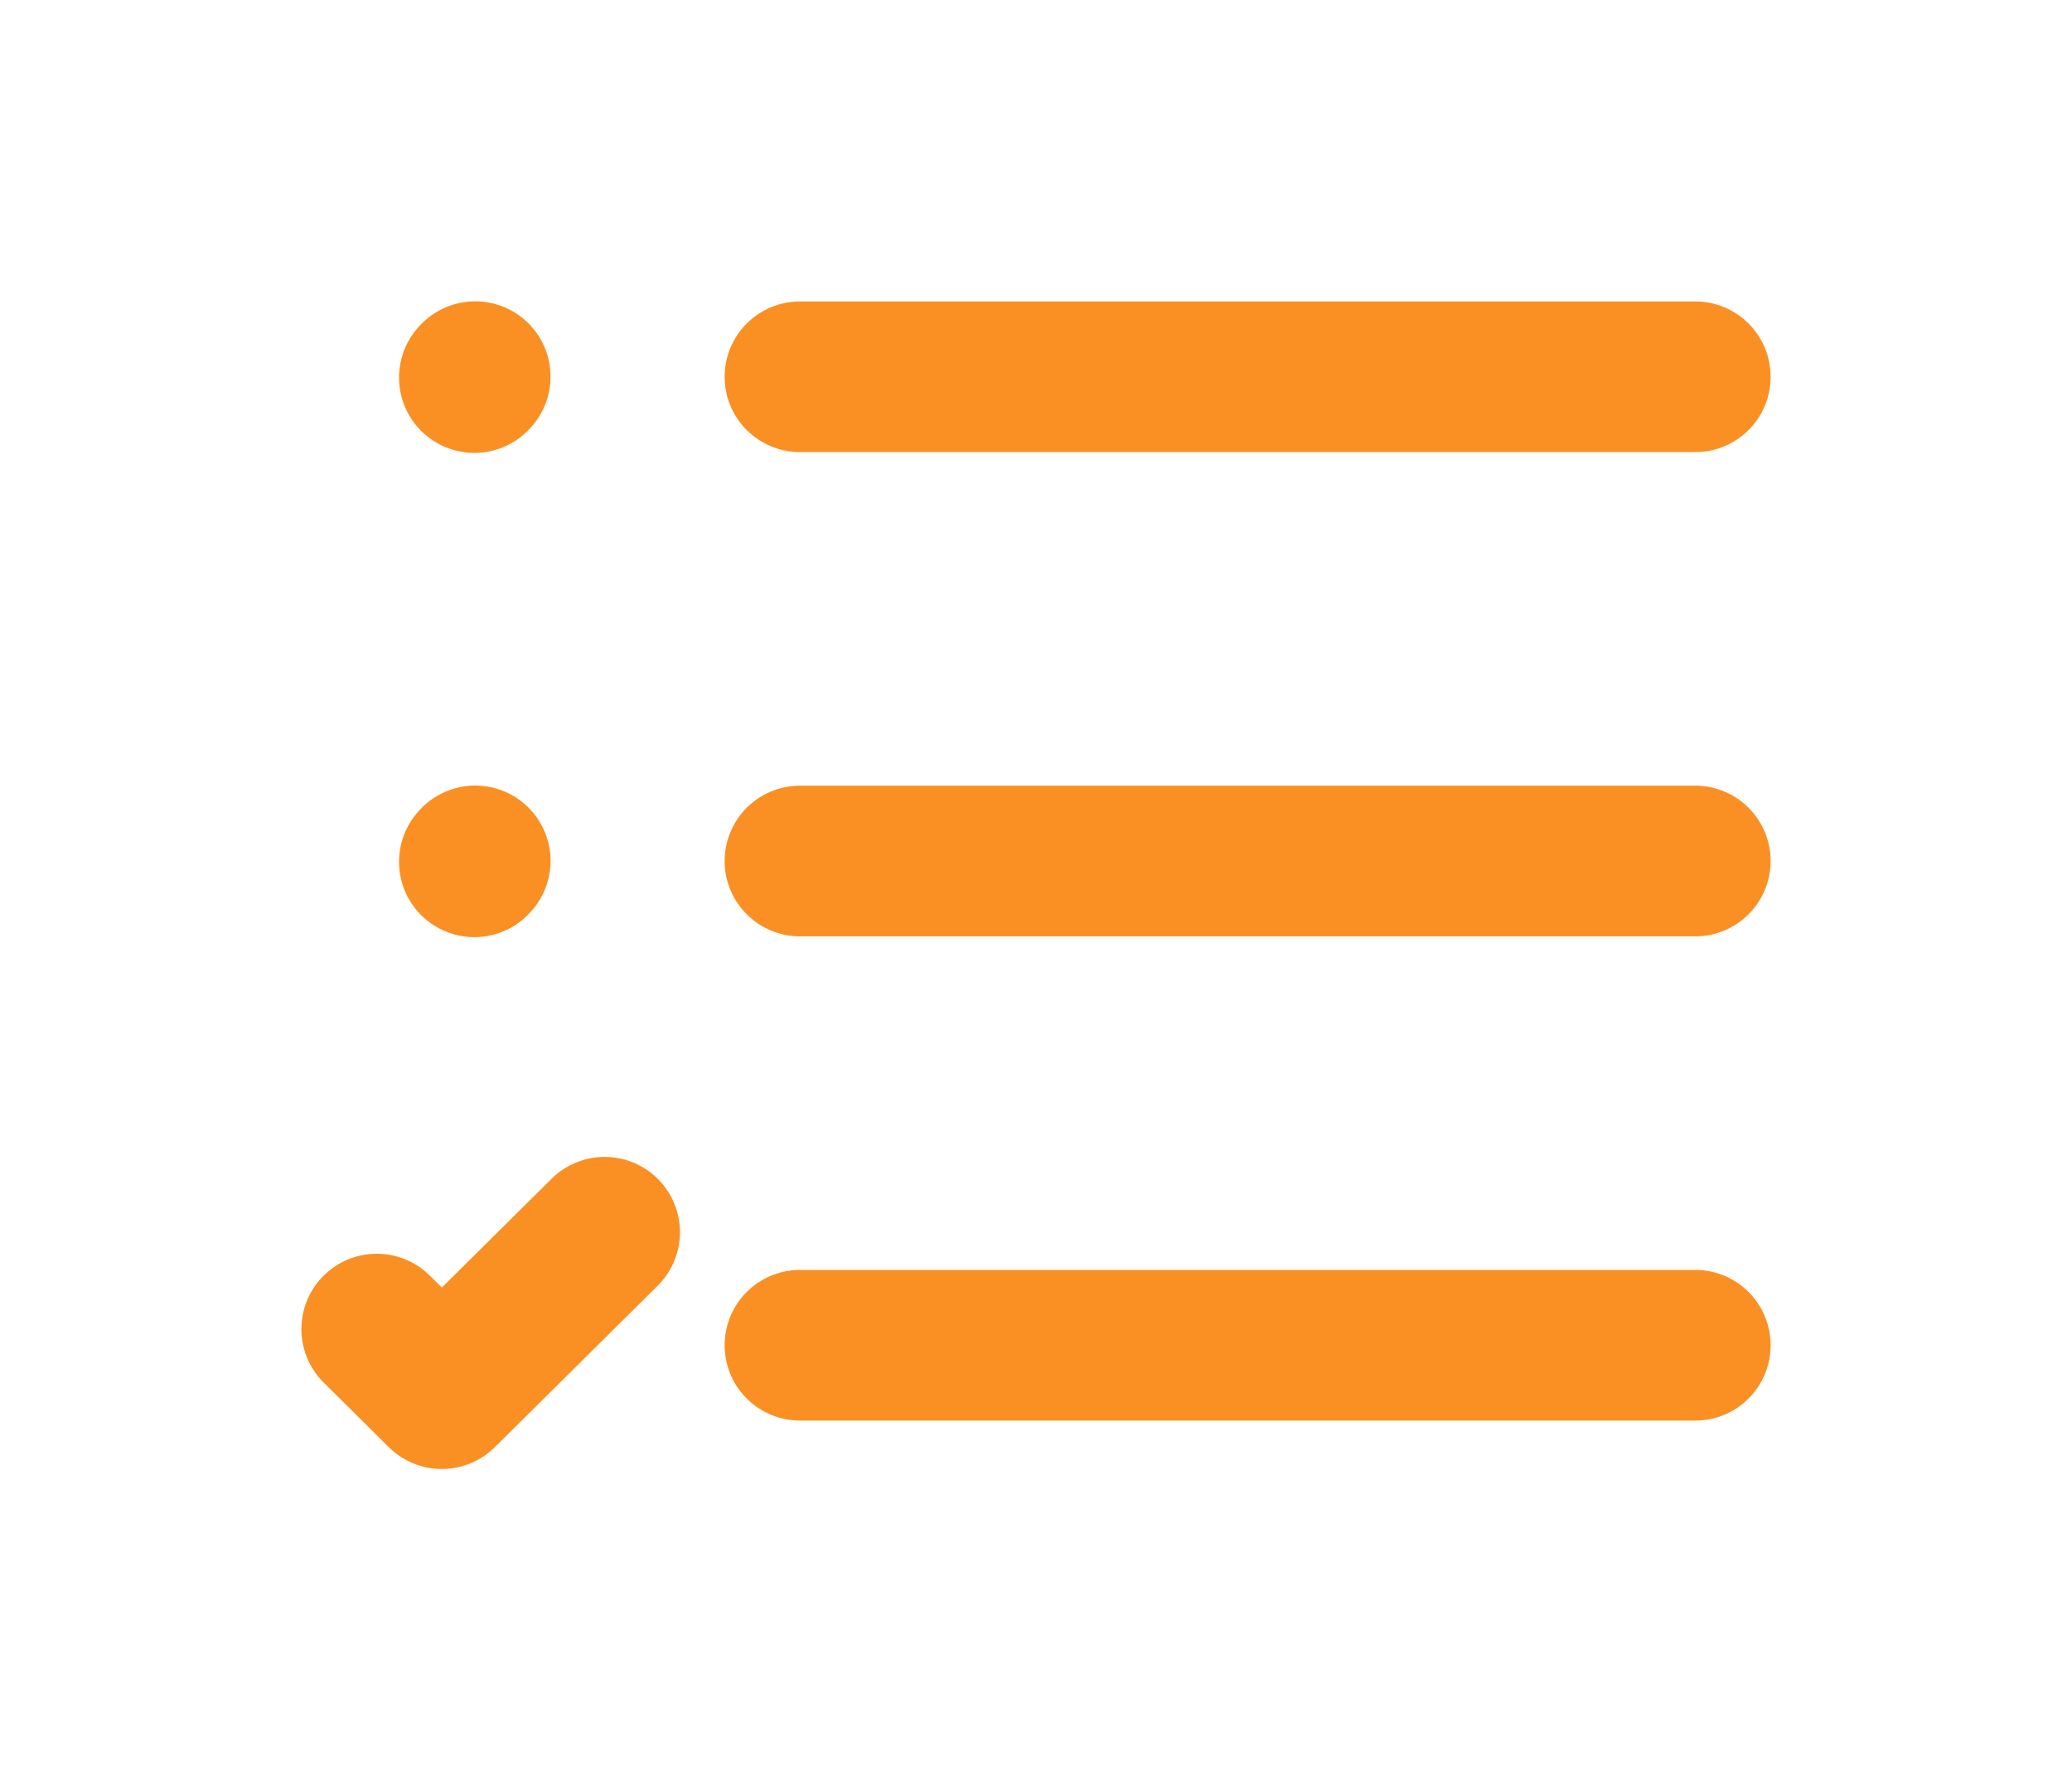<svg width="55" height="47" viewBox="0 0 55 47" fill="none" xmlns="http://www.w3.org/2000/svg">
<path d="M21.235 10.003H45" stroke="#FA9023" stroke-width="4" stroke-linecap="round" stroke-linejoin="round"/>
<path d="M12.592 10.024L12.614 10" stroke="#FA9023" stroke-width="4" stroke-linecap="round" stroke-linejoin="round"/>
<path d="M12.592 22.88L12.614 22.856" stroke="#FA9023" stroke-width="4" stroke-linecap="round" stroke-linejoin="round"/>
<path d="M10 35.286L11.728 37L16.049 32.715" stroke="#FA9023" stroke-width="4" stroke-linecap="round" stroke-linejoin="round"/>
<path d="M21.235 22.859H45" stroke="#FA9023" stroke-width="4" stroke-linecap="round" stroke-linejoin="round"/>
<path d="M21.235 35.715H45" stroke="#FA9023" stroke-width="4" stroke-linecap="round" stroke-linejoin="round"/>
</svg>
